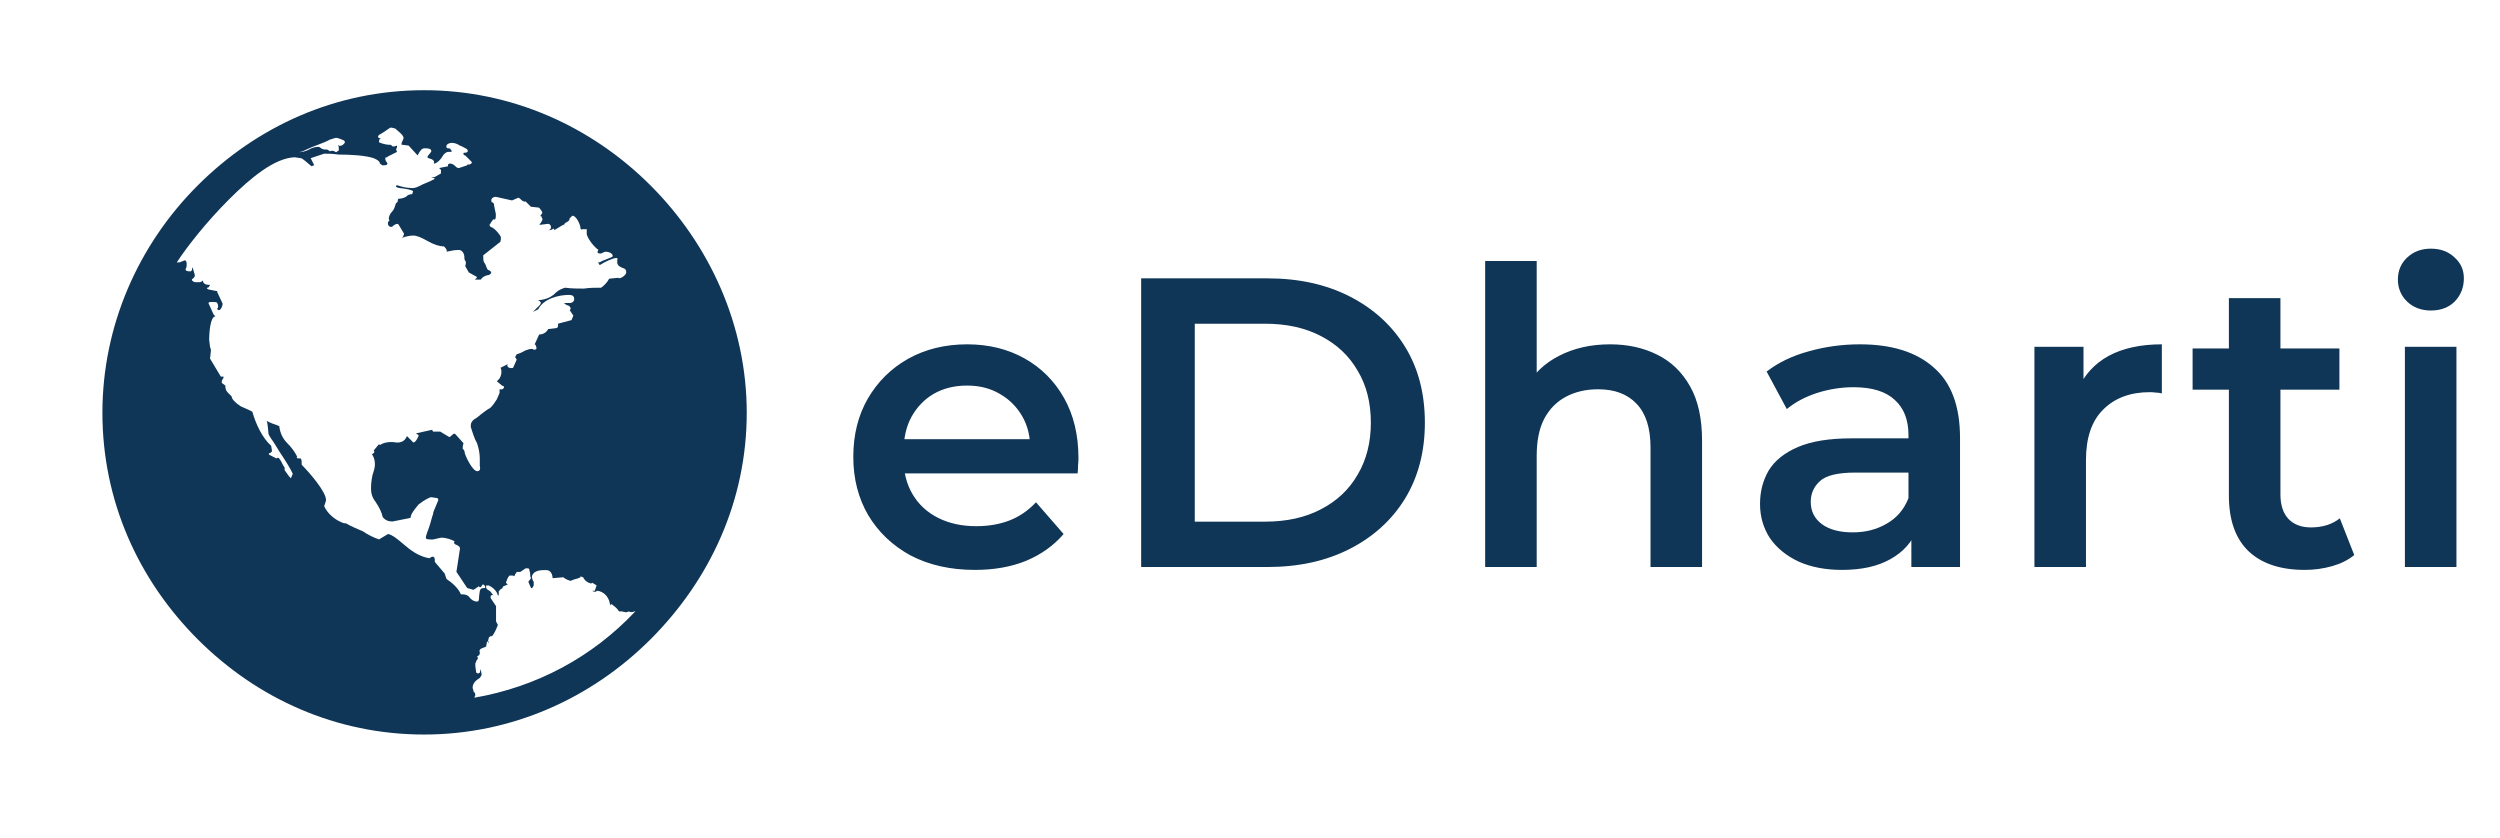 <svg width="194" height="65" viewBox="0 0 194 65" fill="none" xmlns="http://www.w3.org/2000/svg">
<path d="M50.485 14.393C55.088 18.996 57.947 25.271 57.947 32.035C57.947 38.87 55.088 45.006 50.485 49.607C45.881 54.209 39.676 57 32.912 57C26.077 57 19.941 54.211 15.34 49.607C10.738 45.004 7.947 38.867 7.947 32.035C7.947 25.271 10.736 18.994 15.34 14.393C19.943 9.792 26.079 7 32.912 7C39.676 7 45.884 9.789 50.485 14.393ZM35.771 46.122H35.911C36.121 46.122 36.331 46.191 36.469 46.401C36.61 46.541 36.748 46.68 37.027 46.68C37.096 46.68 37.168 46.61 37.168 46.47C37.168 46.191 37.237 45.912 37.237 45.843C37.306 45.633 37.447 45.633 37.585 45.633C37.654 45.633 37.654 45.633 37.654 45.492L37.513 45.352C37.444 45.352 37.373 45.421 37.373 45.492C37.304 45.562 37.232 45.633 37.163 45.492L36.744 45.771L36.255 45.631L35.418 44.374L35.697 42.56C35.697 42.491 35.628 42.351 35.418 42.281C35.208 42.212 35.208 42.072 35.278 42.002C34.999 41.862 34.651 41.724 34.231 41.724C34.162 41.724 33.952 41.793 33.604 41.864C33.256 41.864 33.046 41.864 33.046 41.724C33.046 41.514 33.256 41.096 33.394 40.608C33.463 40.398 33.535 40.05 33.604 39.909C33.604 39.769 33.673 39.63 33.673 39.63L34.021 38.794L33.952 38.653L33.463 38.584C33.323 38.584 32.836 38.863 32.486 39.142C32.138 39.561 31.859 39.909 31.859 40.188L30.464 40.467C30.185 40.467 29.906 40.398 29.697 40.119C29.628 39.771 29.418 39.352 29.139 38.934C28.86 38.586 28.791 38.236 28.791 37.888C28.791 37.468 28.86 36.91 29 36.562C29.141 36.143 29.141 35.656 28.86 35.237C28.929 35.237 29.139 35.096 29 34.958L29.349 34.538L29.418 34.469L29.487 34.538C29.766 34.328 30.255 34.259 30.672 34.328C31.16 34.398 31.439 34.188 31.578 33.84L32.066 34.328C32.207 34.398 32.486 33.909 32.486 33.771L32.276 33.63L33.532 33.351L33.602 33.492H34.16L34.858 33.911C34.927 33.911 34.999 33.842 35.068 33.771C35.208 33.63 35.278 33.63 35.347 33.702L35.974 34.4C35.905 34.541 35.905 34.679 35.905 34.819C35.974 34.889 36.045 34.96 36.045 35.029C36.045 35.308 36.672 36.564 37.023 36.564C37.232 36.564 37.301 36.424 37.232 36.145V35.587C37.232 35.239 37.163 34.819 37.023 34.402C36.813 34.054 36.674 33.565 36.534 33.146V33.005C36.534 32.795 36.674 32.586 36.953 32.447C37.163 32.307 37.301 32.169 37.301 32.169C37.511 32.028 37.721 31.82 38 31.68C38.21 31.539 38.419 31.191 38.558 30.981L38.767 30.493V30.214H38.977C38.977 30.214 39.118 30.145 39.118 30.004C39.118 30.004 39.049 29.935 38.977 29.935C38.908 29.866 38.698 29.725 38.558 29.587L38.698 29.446C38.908 29.236 38.977 28.748 38.839 28.54L39.397 28.261C39.256 28.54 39.676 28.609 39.816 28.54L40.095 27.913C39.955 27.565 39.886 27.913 40.095 27.494C40.305 27.424 40.515 27.353 40.722 27.215C40.932 27.145 41.07 27.074 41.28 27.074C41.349 27.074 41.421 27.143 41.421 27.143C41.561 27.143 41.63 27.074 41.63 27.074C41.63 26.864 41.561 26.726 41.49 26.726L41.838 25.958C42.117 25.958 42.396 25.818 42.536 25.539L43.094 25.47C43.235 25.47 43.304 25.401 43.304 25.26V25.119L44.351 24.84L44.491 24.492L44.212 24.073C44.212 24.073 44.281 24.004 44.281 23.932C44.281 23.861 44.212 23.792 44.141 23.723C44.072 23.723 44 23.653 43.931 23.653C43.862 23.584 43.791 23.513 43.721 23.513H44.279C44.279 23.513 44.558 23.444 44.558 23.234C44.558 22.955 44.417 22.886 44.139 22.886C43.371 22.886 42.186 23.165 41.767 24.001L41.347 24.211L41.905 23.653L41.974 23.513C41.974 23.444 41.905 23.372 41.764 23.303H41.555C42.253 23.303 42.67 23.093 42.949 22.883C43.159 22.674 43.369 22.464 43.855 22.326C44.344 22.395 44.833 22.395 45.319 22.395C45.739 22.326 46.156 22.326 46.645 22.326C46.854 22.185 47.133 21.906 47.272 21.627L47.97 21.558C48.111 21.698 48.597 21.348 48.597 21.138C48.597 20.929 48.528 20.86 48.318 20.79C48.108 20.721 47.899 20.581 47.899 20.371V20.161C47.968 20.092 47.899 20.02 47.829 20.02C47.55 20.02 46.852 20.369 46.645 20.509C46.504 20.65 46.435 20.44 46.435 20.299L46.504 20.369L46.783 20.228L47.481 19.949L47.55 19.88C47.55 19.601 47.131 19.532 46.993 19.532C46.923 19.532 46.783 19.601 46.645 19.672C46.504 19.672 46.366 19.672 46.366 19.532L46.435 19.391C45.946 19.043 45.529 18.345 45.529 18.135V17.856C45.598 17.787 45.529 17.787 45.388 17.787H45.178C45.109 17.856 45.038 17.787 45.038 17.646C45.038 17.506 44.759 16.74 44.411 16.74L44.201 16.95C44.201 17.091 44.132 17.16 43.991 17.229C43.851 17.298 43.782 17.369 43.782 17.439H43.712L43.014 17.858C43.014 17.718 42.945 17.718 42.873 17.789C42.804 17.789 42.804 17.858 42.664 17.858H42.523C42.871 17.858 42.802 17.369 42.523 17.369L41.965 17.439C41.825 17.439 41.825 17.439 41.965 17.298C42.034 17.157 42.175 17.019 42.034 16.879C42.034 16.738 41.965 16.738 41.894 16.809L42.034 16.6C42.175 16.53 41.965 16.252 41.825 16.111L41.197 16.042L40.778 15.622C40.709 15.691 40.638 15.622 40.499 15.553C40.43 15.484 40.289 15.343 40.22 15.343L39.731 15.553L38.475 15.274C38.335 15.274 38.127 15.343 38.127 15.553C38.127 15.622 38.127 15.694 38.196 15.694C38.337 15.763 38.337 15.834 38.337 15.903C38.337 15.973 38.406 16.252 38.477 16.602C38.477 16.95 38.477 17.091 38.268 17.021L37.989 17.441C37.989 17.581 38.129 17.651 38.199 17.651C38.408 17.791 38.618 17.999 38.756 18.209C38.897 18.349 38.897 18.557 38.825 18.766L37.5 19.813V19.882C37.5 20.092 37.5 20.23 37.569 20.371C37.71 20.511 37.71 20.719 37.848 20.929C38.196 21.069 38.196 21.208 37.917 21.348C37.777 21.348 37.638 21.417 37.498 21.489L37.357 21.629C37.357 21.698 37.288 21.698 37.217 21.698H36.868C36.868 21.698 36.868 21.629 36.938 21.629C36.938 21.629 37.007 21.56 37.007 21.489L36.38 21.141L36.101 20.652C36.17 20.442 36.17 20.304 36.101 20.233C36.032 20.161 36.032 20.023 36.032 19.884C36.032 19.746 35.891 19.396 35.612 19.396C35.264 19.396 34.985 19.465 34.635 19.536C34.775 19.467 34.494 19.117 34.425 19.117C34.077 19.117 33.657 18.976 33.169 18.697C32.68 18.418 32.332 18.278 32.053 18.278C31.843 18.278 31.426 18.347 31.147 18.488C31.288 18.418 31.288 18.347 31.357 18.139L30.937 17.441L30.868 17.372C30.728 17.372 30.589 17.441 30.449 17.581C30.308 17.651 30.101 17.581 30.101 17.303C30.101 17.233 30.17 17.162 30.17 17.162C30.239 17.093 30.239 17.093 30.17 17.021C30.17 16.812 30.239 16.602 30.449 16.394C30.589 16.254 30.658 15.975 30.728 15.767C30.868 15.698 30.868 15.627 30.868 15.558C30.868 15.417 30.937 15.417 31.009 15.417C31.149 15.417 31.357 15.348 31.497 15.276C31.638 15.136 31.776 15.067 31.986 15.067L32.055 14.857C32.055 14.788 31.846 14.716 31.428 14.647C30.94 14.578 30.73 14.578 30.73 14.437L30.799 14.368C31.218 14.509 31.567 14.578 31.776 14.578C32.196 14.647 32.403 14.509 32.823 14.299C32.964 14.23 33.381 14.089 33.729 13.88C33.729 13.81 33.66 13.81 33.45 13.739H33.729L34.218 13.46V13.181L34.077 13.04L34.775 12.9C34.706 12.759 34.845 12.69 34.916 12.69C35.057 12.69 35.195 12.759 35.336 12.9C35.476 13.04 35.545 13.04 35.614 13.04L36.242 12.831C36.242 12.762 36.311 12.762 36.451 12.762C36.592 12.692 36.661 12.621 36.592 12.552L36.103 12.063C35.963 12.063 35.893 11.853 36.034 11.853C36.244 11.853 36.382 11.784 36.244 11.575C36.103 11.505 35.896 11.365 35.686 11.296C35.476 11.155 35.266 11.086 35.059 11.086C34.918 11.086 34.639 11.155 34.639 11.365C34.639 11.505 34.709 11.505 34.78 11.505C34.92 11.505 34.99 11.575 34.99 11.646C35.13 11.715 35.059 11.787 34.92 11.787H34.78C34.639 11.787 34.432 11.927 34.291 12.206C34.151 12.416 33.943 12.626 33.733 12.695C33.664 12.695 33.664 12.695 33.664 12.626C33.733 12.556 33.664 12.556 33.664 12.485C33.595 12.416 33.524 12.344 33.454 12.344C33.314 12.275 33.175 12.275 33.175 12.204C33.175 12.063 33.316 11.994 33.454 11.784C33.524 11.575 33.314 11.505 32.966 11.505C32.825 11.505 32.687 11.575 32.618 11.715C32.548 11.784 32.477 11.925 32.408 12.063L31.709 11.296L31.152 11.226C31.152 11.086 31.221 10.947 31.292 10.807C31.433 10.528 30.873 10.18 30.665 9.97C30.596 9.97 30.455 9.901 30.317 9.901C30.248 9.901 29.828 10.249 29.549 10.39C29.409 10.459 29.34 10.53 29.34 10.599C29.34 10.74 29.48 10.74 29.688 10.74H29.619C29.478 10.74 29.409 10.809 29.409 11.019C29.409 11.088 29.967 11.229 30.107 11.229C30.248 11.229 30.386 11.229 30.386 11.298C30.455 11.367 30.455 11.367 30.596 11.367L30.806 11.298V11.438L30.736 11.579L30.806 11.789L30.107 12.137L30.038 12.206C29.969 12.206 29.898 12.206 29.898 12.275C29.898 12.344 29.898 12.485 30.038 12.623C30.107 12.764 30.038 12.833 29.69 12.833L29.48 12.692C29.48 12.552 29.34 12.414 28.991 12.273C28.364 12.063 27.249 11.994 26.271 11.994C25.783 11.925 25.435 11.925 25.156 11.925L24.109 12.273L24.388 12.831C24.319 12.831 24.178 12.9 24.178 12.9C23.899 12.69 23.48 12.273 23.341 12.273L22.853 12.204C21.318 12.273 19.506 13.739 17.763 15.482C16.02 17.224 14.485 19.177 13.717 20.364H13.858C13.998 20.364 14.068 20.295 14.277 20.224C14.418 20.154 14.487 20.293 14.487 20.503C14.487 20.643 14.487 20.712 14.418 20.851C14.349 20.989 14.487 21.06 14.766 21.06C14.835 21.06 14.907 20.991 14.907 20.851C14.976 20.71 14.976 20.71 14.976 20.851L15.116 21.339V21.408C15.116 21.478 15.047 21.549 14.976 21.618C14.766 21.687 14.976 21.897 15.186 21.897H15.534L15.674 21.828L15.743 21.759C15.743 22.038 16.022 22.107 16.232 22.107H16.301C16.301 22.107 16.232 22.247 16.161 22.317C16.02 22.317 16.02 22.386 16.161 22.457L16.859 22.598V22.667L17.279 23.573C17.279 23.713 17.138 24.062 17 24.062C16.861 24.062 16.859 23.992 16.859 23.921C16.928 23.921 16.928 23.852 16.928 23.711C16.928 23.642 16.859 23.571 16.859 23.502C16.79 23.432 16.649 23.432 16.37 23.432C16.301 23.432 16.092 23.432 16.23 23.642L16.578 24.41L16.719 24.55C16.299 24.55 16.23 25.945 16.23 26.364L16.299 26.922L16.368 27.132V27.201L16.299 27.828L17.136 29.223H17.346C17.346 29.292 17.346 29.363 17.276 29.433C17.207 29.502 17.207 29.573 17.207 29.712L17.486 29.921C17.486 30.341 17.627 30.41 17.975 30.758C17.975 30.968 18.254 31.247 18.673 31.526C19.162 31.736 19.441 31.874 19.579 31.945C19.858 32.923 20.347 33.967 21.043 34.596L21.112 35.016L20.972 35.156C20.831 35.156 20.831 35.226 20.903 35.297L21.46 35.576C21.601 35.435 21.67 35.576 21.808 35.786C21.949 36.065 22.018 36.205 22.087 36.274V36.484L22.436 36.973L22.576 37.113L22.717 36.765C22.576 36.417 22.09 35.65 21.67 35.023C21.46 34.674 21.251 34.324 21.043 34.045C20.902 33.835 20.833 33.697 20.833 33.626C20.833 33.554 20.764 32.789 20.693 32.648C20.762 32.717 20.972 32.789 21.112 32.858C21.322 32.927 21.532 32.999 21.67 33.068C21.739 33.626 21.949 34.045 22.297 34.393C22.576 34.672 22.855 35.02 23.065 35.44C22.924 35.58 23.205 35.58 23.344 35.58C23.413 35.721 23.413 35.79 23.413 36.069C24.04 36.696 25.296 38.162 25.296 38.789V38.858L25.156 39.278C25.435 39.905 26.062 40.394 26.691 40.603H26.831C27.18 40.813 27.668 41.023 28.157 41.23C28.576 41.509 28.994 41.719 29.413 41.857L30.112 41.438C30.46 41.507 30.879 41.857 31.368 42.275C31.857 42.692 32.484 43.181 33.321 43.321C33.599 43.111 33.74 43.181 33.74 43.462V43.602L34.508 44.508L34.648 44.928C35.068 45.207 35.554 45.626 35.764 46.113L35.771 46.122ZM26.776 11.046L26.706 10.905C26.566 10.836 26.218 10.695 26.079 10.695C26.01 10.695 25.87 10.764 25.591 10.836C25.102 11.115 24.334 11.325 23.777 11.604C23.498 11.744 23.288 11.813 23.15 11.813C23.428 11.813 23.707 11.744 23.986 11.604C24.196 11.463 24.475 11.394 24.754 11.394L24.964 11.534C25.104 11.604 25.174 11.604 25.312 11.604C25.381 11.604 25.453 11.604 25.591 11.744C25.731 11.675 25.87 11.675 26.079 11.813L26.289 11.673V11.394L26.22 11.253L26.361 11.322C26.501 11.322 26.64 11.253 26.78 11.043L26.776 11.046ZM37.304 51.908L37.373 52.327C37.373 52.468 37.304 52.468 37.232 52.606C37.023 52.747 36.674 52.954 36.674 53.374C36.674 53.443 36.744 53.514 36.744 53.653C36.813 53.722 36.884 53.793 36.884 53.932C36.884 54.001 36.815 54.072 36.815 54.142C41.626 53.305 45.95 51.004 49.298 47.447H49.228C49.088 47.516 48.88 47.516 48.809 47.447L48.599 47.516L48.251 47.447H48.041C47.901 47.237 47.763 47.099 47.553 46.959L47.483 46.889C47.414 46.889 47.343 46.889 47.343 47.03C47.343 46.403 46.854 45.845 46.296 45.845C46.296 45.914 46.227 45.914 46.227 45.914H46.087L45.946 45.845H46.156L46.296 45.425L45.948 45.216L45.879 45.285C45.6 45.216 45.39 45.075 45.252 44.796L45.042 44.727V44.796L44.902 44.865C44.623 44.935 44.413 45.006 44.275 45.075C43.996 45.006 43.786 44.865 43.717 44.796L42.88 44.865C42.88 44.587 42.739 44.238 42.391 44.238C41.972 44.238 41.414 44.238 41.276 44.727C41.276 44.868 41.345 45.075 41.416 45.147V45.425L41.347 45.566L41.278 45.635H41.209L40.999 45.147L41.209 44.868C41.139 44.727 41.139 44.658 41.139 44.52C41.139 44.381 41.07 44.31 41.07 44.171L41.001 44.102H40.791L40.372 44.381H40.093L40.024 44.522C39.955 44.522 39.955 44.591 39.955 44.662C39.955 44.662 39.886 44.662 39.886 44.731L39.816 44.662H39.537C39.397 44.803 39.328 45.01 39.258 45.22L39.399 45.361L39.051 45.501L38.982 45.642L38.772 45.782V45.852H38.703V46.2H38.634C38.564 45.921 38.355 45.642 37.935 45.432H37.725V45.573C37.725 45.713 37.866 45.782 38.004 45.852C38.145 45.992 38.214 46.131 38.283 46.2C38.214 46.131 38.074 46.2 38.074 46.269V46.41L38.493 47.037V48.221L38.634 48.5C38.493 48.849 38.355 49.199 38.145 49.406V49.337L38.004 49.406L37.935 49.476L37.866 49.755L37.935 49.824V49.893L37.795 49.752L37.725 50.172L37.377 50.312C37.237 50.382 37.168 50.453 37.237 50.66C37.237 50.801 37.168 50.87 37.027 50.939L37.096 51.08L36.956 51.29C36.956 51.359 36.956 51.43 36.886 51.43V51.709L36.956 52.198L37.096 52.267L37.237 52.198L37.304 51.908Z" fill="#0F3557"/>
<path d="M75.656 44.224C73.757 44.224 72.093 43.851 70.664 43.104C69.256 42.336 68.157 41.291 67.368 39.968C66.6 38.645 66.216 37.141 66.216 35.456C66.216 33.749 66.589 32.245 67.336 30.944C68.104 29.621 69.149 28.587 70.472 27.84C71.816 27.093 73.341 26.72 75.048 26.72C76.712 26.72 78.195 27.083 79.496 27.808C80.797 28.533 81.821 29.557 82.568 30.88C83.315 32.203 83.688 33.76 83.688 35.552C83.688 35.723 83.677 35.915 83.656 36.128C83.656 36.341 83.645 36.544 83.624 36.736H69.384V34.08H81.512L79.944 34.912C79.965 33.931 79.763 33.067 79.336 32.32C78.909 31.573 78.323 30.987 77.576 30.56C76.851 30.133 76.008 29.92 75.048 29.92C74.067 29.92 73.203 30.133 72.456 30.56C71.731 30.987 71.155 31.584 70.728 32.352C70.323 33.099 70.12 33.984 70.12 35.008V35.648C70.12 36.672 70.355 37.579 70.824 38.368C71.293 39.157 71.955 39.765 72.808 40.192C73.661 40.619 74.643 40.832 75.752 40.832C76.712 40.832 77.576 40.683 78.344 40.384C79.112 40.085 79.795 39.616 80.392 38.976L82.536 41.44C81.768 42.336 80.797 43.029 79.624 43.52C78.472 43.989 77.149 44.224 75.656 44.224ZM88.554 44V21.6H98.346C100.778 21.6 102.912 22.069 104.746 23.008C106.581 23.947 108.01 25.248 109.034 26.912C110.058 28.576 110.57 30.539 110.57 32.8C110.57 35.04 110.058 37.003 109.034 38.688C108.01 40.352 106.581 41.653 104.746 42.592C102.912 43.531 100.778 44 98.346 44H88.554ZM92.714 40.48H98.154C99.84 40.48 101.29 40.16 102.506 39.52C103.744 38.88 104.693 37.984 105.354 36.832C106.037 35.68 106.378 34.336 106.378 32.8C106.378 31.243 106.037 29.899 105.354 28.768C104.693 27.616 103.744 26.72 102.506 26.08C101.29 25.44 99.84 25.12 98.154 25.12H92.714V40.48ZM124.944 26.72C126.309 26.72 127.525 26.987 128.592 27.52C129.68 28.053 130.533 28.875 131.152 29.984C131.77 31.072 132.08 32.48 132.08 34.208V44H128.08V34.72C128.08 33.205 127.717 32.075 126.992 31.328C126.288 30.581 125.296 30.208 124.016 30.208C123.077 30.208 122.245 30.4 121.52 30.784C120.794 31.168 120.229 31.744 119.824 32.512C119.44 33.259 119.248 34.208 119.248 35.36V44H115.248V20.256H119.248V31.52L118.384 30.112C118.981 29.024 119.845 28.192 120.976 27.616C122.128 27.019 123.45 26.72 124.944 26.72ZM148.322 44V40.544L148.098 39.808V33.76C148.098 32.587 147.746 31.68 147.042 31.04C146.338 30.379 145.271 30.048 143.842 30.048C142.882 30.048 141.933 30.197 140.994 30.496C140.077 30.795 139.298 31.211 138.658 31.744L137.09 28.832C138.007 28.128 139.095 27.605 140.354 27.264C141.634 26.901 142.957 26.72 144.322 26.72C146.797 26.72 148.706 27.317 150.05 28.512C151.415 29.685 152.098 31.509 152.098 33.984V44H148.322ZM142.946 44.224C141.666 44.224 140.546 44.011 139.586 43.584C138.626 43.136 137.879 42.528 137.346 41.76C136.834 40.971 136.578 40.085 136.578 39.104C136.578 38.144 136.802 37.28 137.25 36.512C137.719 35.744 138.477 35.136 139.522 34.688C140.567 34.24 141.954 34.016 143.682 34.016H148.642V36.672H143.97C142.605 36.672 141.687 36.896 141.218 37.344C140.749 37.771 140.514 38.304 140.514 38.944C140.514 39.669 140.802 40.245 141.378 40.672C141.954 41.099 142.754 41.312 143.778 41.312C144.759 41.312 145.634 41.088 146.402 40.64C147.191 40.192 147.757 39.531 148.098 38.656L148.77 41.056C148.386 42.059 147.693 42.837 146.69 43.392C145.709 43.947 144.461 44.224 142.946 44.224ZM157.871 44V26.912H161.679V31.616L161.231 30.24C161.743 29.088 162.543 28.213 163.631 27.616C164.741 27.019 166.117 26.72 167.759 26.72V30.528C167.589 30.485 167.429 30.464 167.279 30.464C167.13 30.443 166.981 30.432 166.831 30.432C165.317 30.432 164.111 30.88 163.215 31.776C162.319 32.651 161.871 33.963 161.871 35.712V44H157.871ZM178.85 44.224C176.972 44.224 175.522 43.744 174.498 42.784C173.474 41.803 172.962 40.363 172.962 38.464V23.136H176.962V38.368C176.962 39.179 177.164 39.808 177.57 40.256C177.996 40.704 178.583 40.928 179.33 40.928C180.226 40.928 180.972 40.693 181.57 40.224L182.69 43.072C182.22 43.456 181.644 43.744 180.962 43.936C180.279 44.128 179.575 44.224 178.85 44.224ZM170.146 30.24V27.04H181.538V30.24H170.146ZM186.62 44V26.912H190.62V44H186.62ZM188.636 24.096C187.89 24.096 187.271 23.861 186.78 23.392C186.311 22.923 186.076 22.357 186.076 21.696C186.076 21.013 186.311 20.448 186.78 20C187.271 19.531 187.89 19.296 188.636 19.296C189.383 19.296 189.991 19.52 190.46 19.968C190.951 20.395 191.196 20.939 191.196 21.6C191.196 22.304 190.962 22.901 190.492 23.392C190.023 23.861 189.404 24.096 188.636 24.096Z" fill="#0F3557"/>
</svg>
